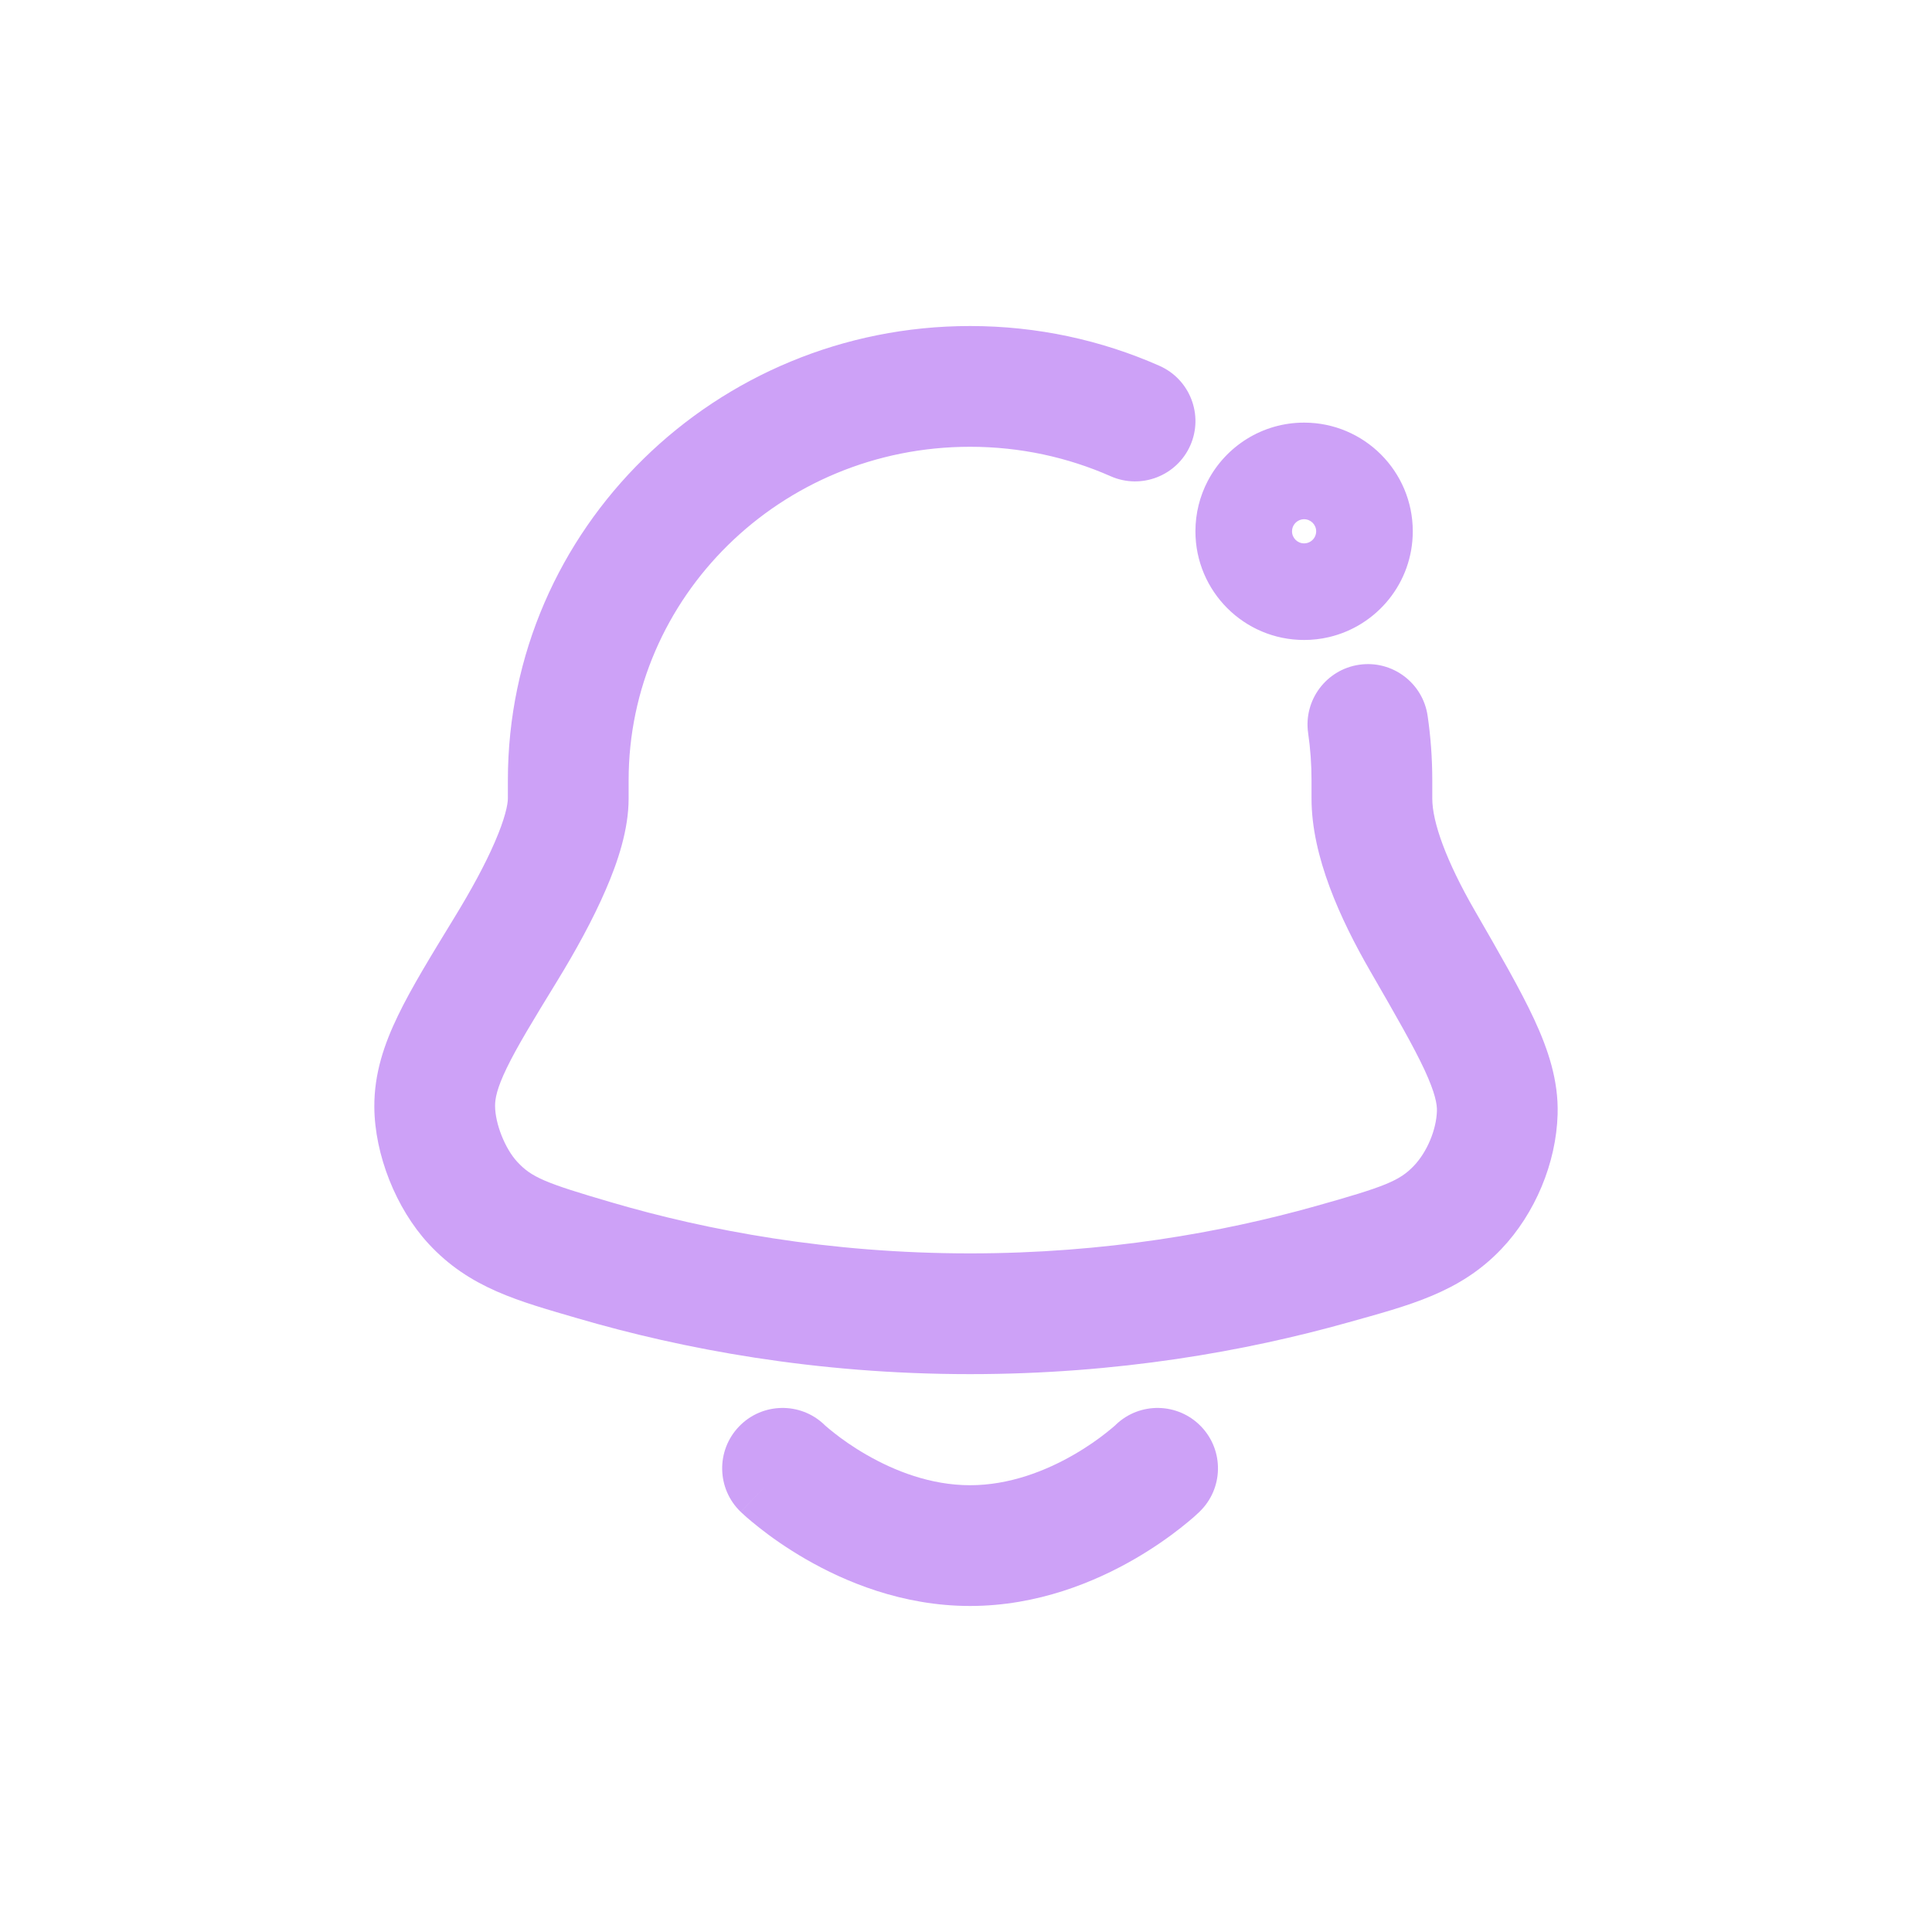 <svg width="32" height="32" viewBox="0 0 32 32" fill="none" xmlns="http://www.w3.org/2000/svg">
<path d="M8.377 15.723L7.524 15.201H7.524L8.377 15.723ZM23.562 15.584L24.428 15.084V15.084L23.562 15.584ZM22.059 20.941L21.789 19.978L21.789 19.978L22.059 20.941ZM9.85 20.876L10.131 19.916H10.131L9.85 20.876ZM13.655 23.599C13.257 23.216 12.623 23.229 12.241 23.627C11.858 24.025 11.87 24.658 12.268 25.041L13.655 23.599ZM19.866 25.041C20.265 24.658 20.277 24.025 19.894 23.627C19.511 23.229 18.878 23.216 18.48 23.599L19.866 25.041ZM7.2 18.327L8.2 18.321V18.321L7.2 18.327ZM7.831 19.921L7.096 20.598H7.096L7.831 19.921ZM24.799 18.427L23.8 18.4V18.4L24.799 18.427ZM24.144 19.998L23.419 19.309L23.419 19.309L24.144 19.998ZM21.783 9.579L21.555 8.605L21.783 9.579ZM20.891 8.429L20.005 7.965L20.891 8.429ZM23.646 11.857C23.567 11.31 23.06 10.931 22.514 11.01C21.967 11.089 21.588 11.597 21.667 12.143L23.646 11.857ZM18.396 7.888C18.901 8.111 19.491 7.883 19.715 7.378C19.938 6.873 19.709 6.282 19.204 6.059L18.396 7.888ZM9.231 16.245C9.535 15.748 9.819 15.232 10.03 14.744C10.232 14.28 10.412 13.741 10.412 13.227H8.412C8.412 13.322 8.366 13.556 8.195 13.949C8.035 14.319 7.802 14.747 7.524 15.201L9.231 16.245ZM10.412 13.227V12.924H8.412V13.227H10.412ZM21.723 12.923V13.227H23.723V12.923H21.723ZM21.723 13.227C21.723 14.184 22.2 15.226 22.695 16.084L24.428 15.084C23.954 14.263 23.723 13.617 23.723 13.227H21.723ZM21.789 19.978C20.246 20.411 18.309 20.76 16.067 20.76V22.76C18.517 22.76 20.637 22.379 22.329 21.904L21.789 19.978ZM16.067 20.76C13.72 20.76 11.706 20.378 10.131 19.916L9.569 21.836C11.298 22.342 13.503 22.76 16.067 22.76V20.76ZM12.961 24.32C12.268 25.041 12.269 25.041 12.269 25.041C12.269 25.041 12.269 25.042 12.269 25.042C12.27 25.042 12.27 25.043 12.271 25.043C12.271 25.044 12.272 25.044 12.273 25.045C12.275 25.047 12.277 25.049 12.28 25.052C12.285 25.057 12.292 25.063 12.3 25.07C12.315 25.085 12.336 25.104 12.362 25.127C12.415 25.172 12.487 25.234 12.579 25.306C12.761 25.45 13.023 25.638 13.349 25.826C13.992 26.197 14.944 26.6 16.067 26.6V24.6C15.416 24.6 14.815 24.363 14.349 24.094C14.12 23.962 13.938 23.831 13.816 23.734C13.755 23.686 13.71 23.648 13.682 23.624C13.668 23.611 13.659 23.603 13.654 23.599C13.652 23.597 13.651 23.596 13.651 23.596C13.651 23.596 13.651 23.596 13.652 23.596C13.652 23.597 13.652 23.597 13.653 23.598C13.653 23.598 13.653 23.598 13.654 23.598C13.654 23.599 13.654 23.599 13.654 23.599C13.654 23.599 13.655 23.599 12.961 24.32ZM16.067 26.6C17.191 26.6 18.142 26.197 18.786 25.826C19.112 25.638 19.373 25.45 19.556 25.306C19.648 25.234 19.72 25.172 19.773 25.127C19.799 25.104 19.82 25.085 19.835 25.07C19.843 25.063 19.85 25.057 19.855 25.052C19.858 25.049 19.86 25.047 19.862 25.045C19.863 25.044 19.864 25.044 19.864 25.043C19.865 25.043 19.865 25.042 19.866 25.042C19.866 25.042 19.866 25.041 19.866 25.041C19.866 25.041 19.866 25.041 19.173 24.32C18.48 23.599 18.48 23.599 18.481 23.599C18.481 23.599 18.481 23.599 18.481 23.598C18.481 23.598 18.482 23.598 18.482 23.598C18.482 23.597 18.483 23.597 18.483 23.596C18.484 23.596 18.484 23.596 18.484 23.596C18.484 23.596 18.483 23.597 18.481 23.599C18.476 23.603 18.467 23.611 18.453 23.624C18.425 23.648 18.38 23.686 18.319 23.734C18.197 23.831 18.015 23.962 17.786 24.094C17.32 24.363 16.718 24.6 16.067 24.6V26.6ZM7.524 15.201C7.141 15.828 6.814 16.36 6.592 16.821C6.361 17.298 6.197 17.785 6.2 18.334L8.2 18.321C8.199 18.198 8.23 18.027 8.392 17.692C8.562 17.34 8.826 16.906 9.231 16.245L7.524 15.201ZM10.131 19.916C9.025 19.593 8.804 19.5 8.567 19.243L7.096 20.598C7.778 21.339 8.595 21.551 9.569 21.836L10.131 19.916ZM6.2 18.334C6.205 19.126 6.559 20.015 7.096 20.598L8.567 19.243C8.363 19.023 8.202 18.611 8.2 18.321L6.2 18.334ZM22.695 16.084C23.123 16.826 23.41 17.325 23.595 17.721C23.775 18.111 23.803 18.293 23.8 18.4L25.799 18.455C25.815 17.896 25.642 17.381 25.409 16.879C25.178 16.383 24.837 15.794 24.428 15.084L22.695 16.084ZM22.329 21.904C23.336 21.621 24.179 21.413 24.869 20.686L23.419 19.309C23.181 19.558 22.943 19.654 21.789 19.978L22.329 21.904ZM23.8 18.4C23.791 18.709 23.639 19.077 23.419 19.309L24.869 20.686C25.425 20.101 25.777 19.263 25.799 18.455L23.8 18.4ZM16.067 5.4C11.858 5.4 8.412 8.751 8.412 12.924H10.412C10.412 9.893 12.925 7.4 16.067 7.4V5.4ZM21.6 8.6C21.71 8.6 21.8 8.69 21.8 8.8H19.8C19.8 9.794 20.606 10.6 21.6 10.6V8.6ZM21.6 9C21.489 9 21.4 8.91 21.4 8.8H23.4C23.4 7.806 22.594 7 21.6 7V9ZM21.4 8.8C21.4 8.704 21.467 8.626 21.555 8.605L22.01 10.553C22.806 10.367 23.4 9.654 23.4 8.8H21.4ZM21.555 8.605C21.571 8.602 21.586 8.6 21.6 8.6V10.6C21.74 10.6 21.878 10.584 22.01 10.553L21.555 8.605ZM21.8 8.8C21.8 8.832 21.792 8.864 21.777 8.893L20.005 7.965C19.874 8.215 19.8 8.501 19.8 8.8H21.8ZM21.777 8.893C21.745 8.955 21.678 9 21.6 9V7C20.906 7 20.305 7.393 20.005 7.965L21.777 8.893ZM21.667 12.143C21.704 12.398 21.723 12.658 21.723 12.923H23.723C23.723 12.562 23.697 12.206 23.646 11.857L21.667 12.143ZM16.067 7.4C16.9 7.4 17.687 7.575 18.396 7.888L19.204 6.059C18.245 5.635 17.183 5.4 16.067 5.4V7.4Z" fill="#CDA1F7"/>
</svg>
